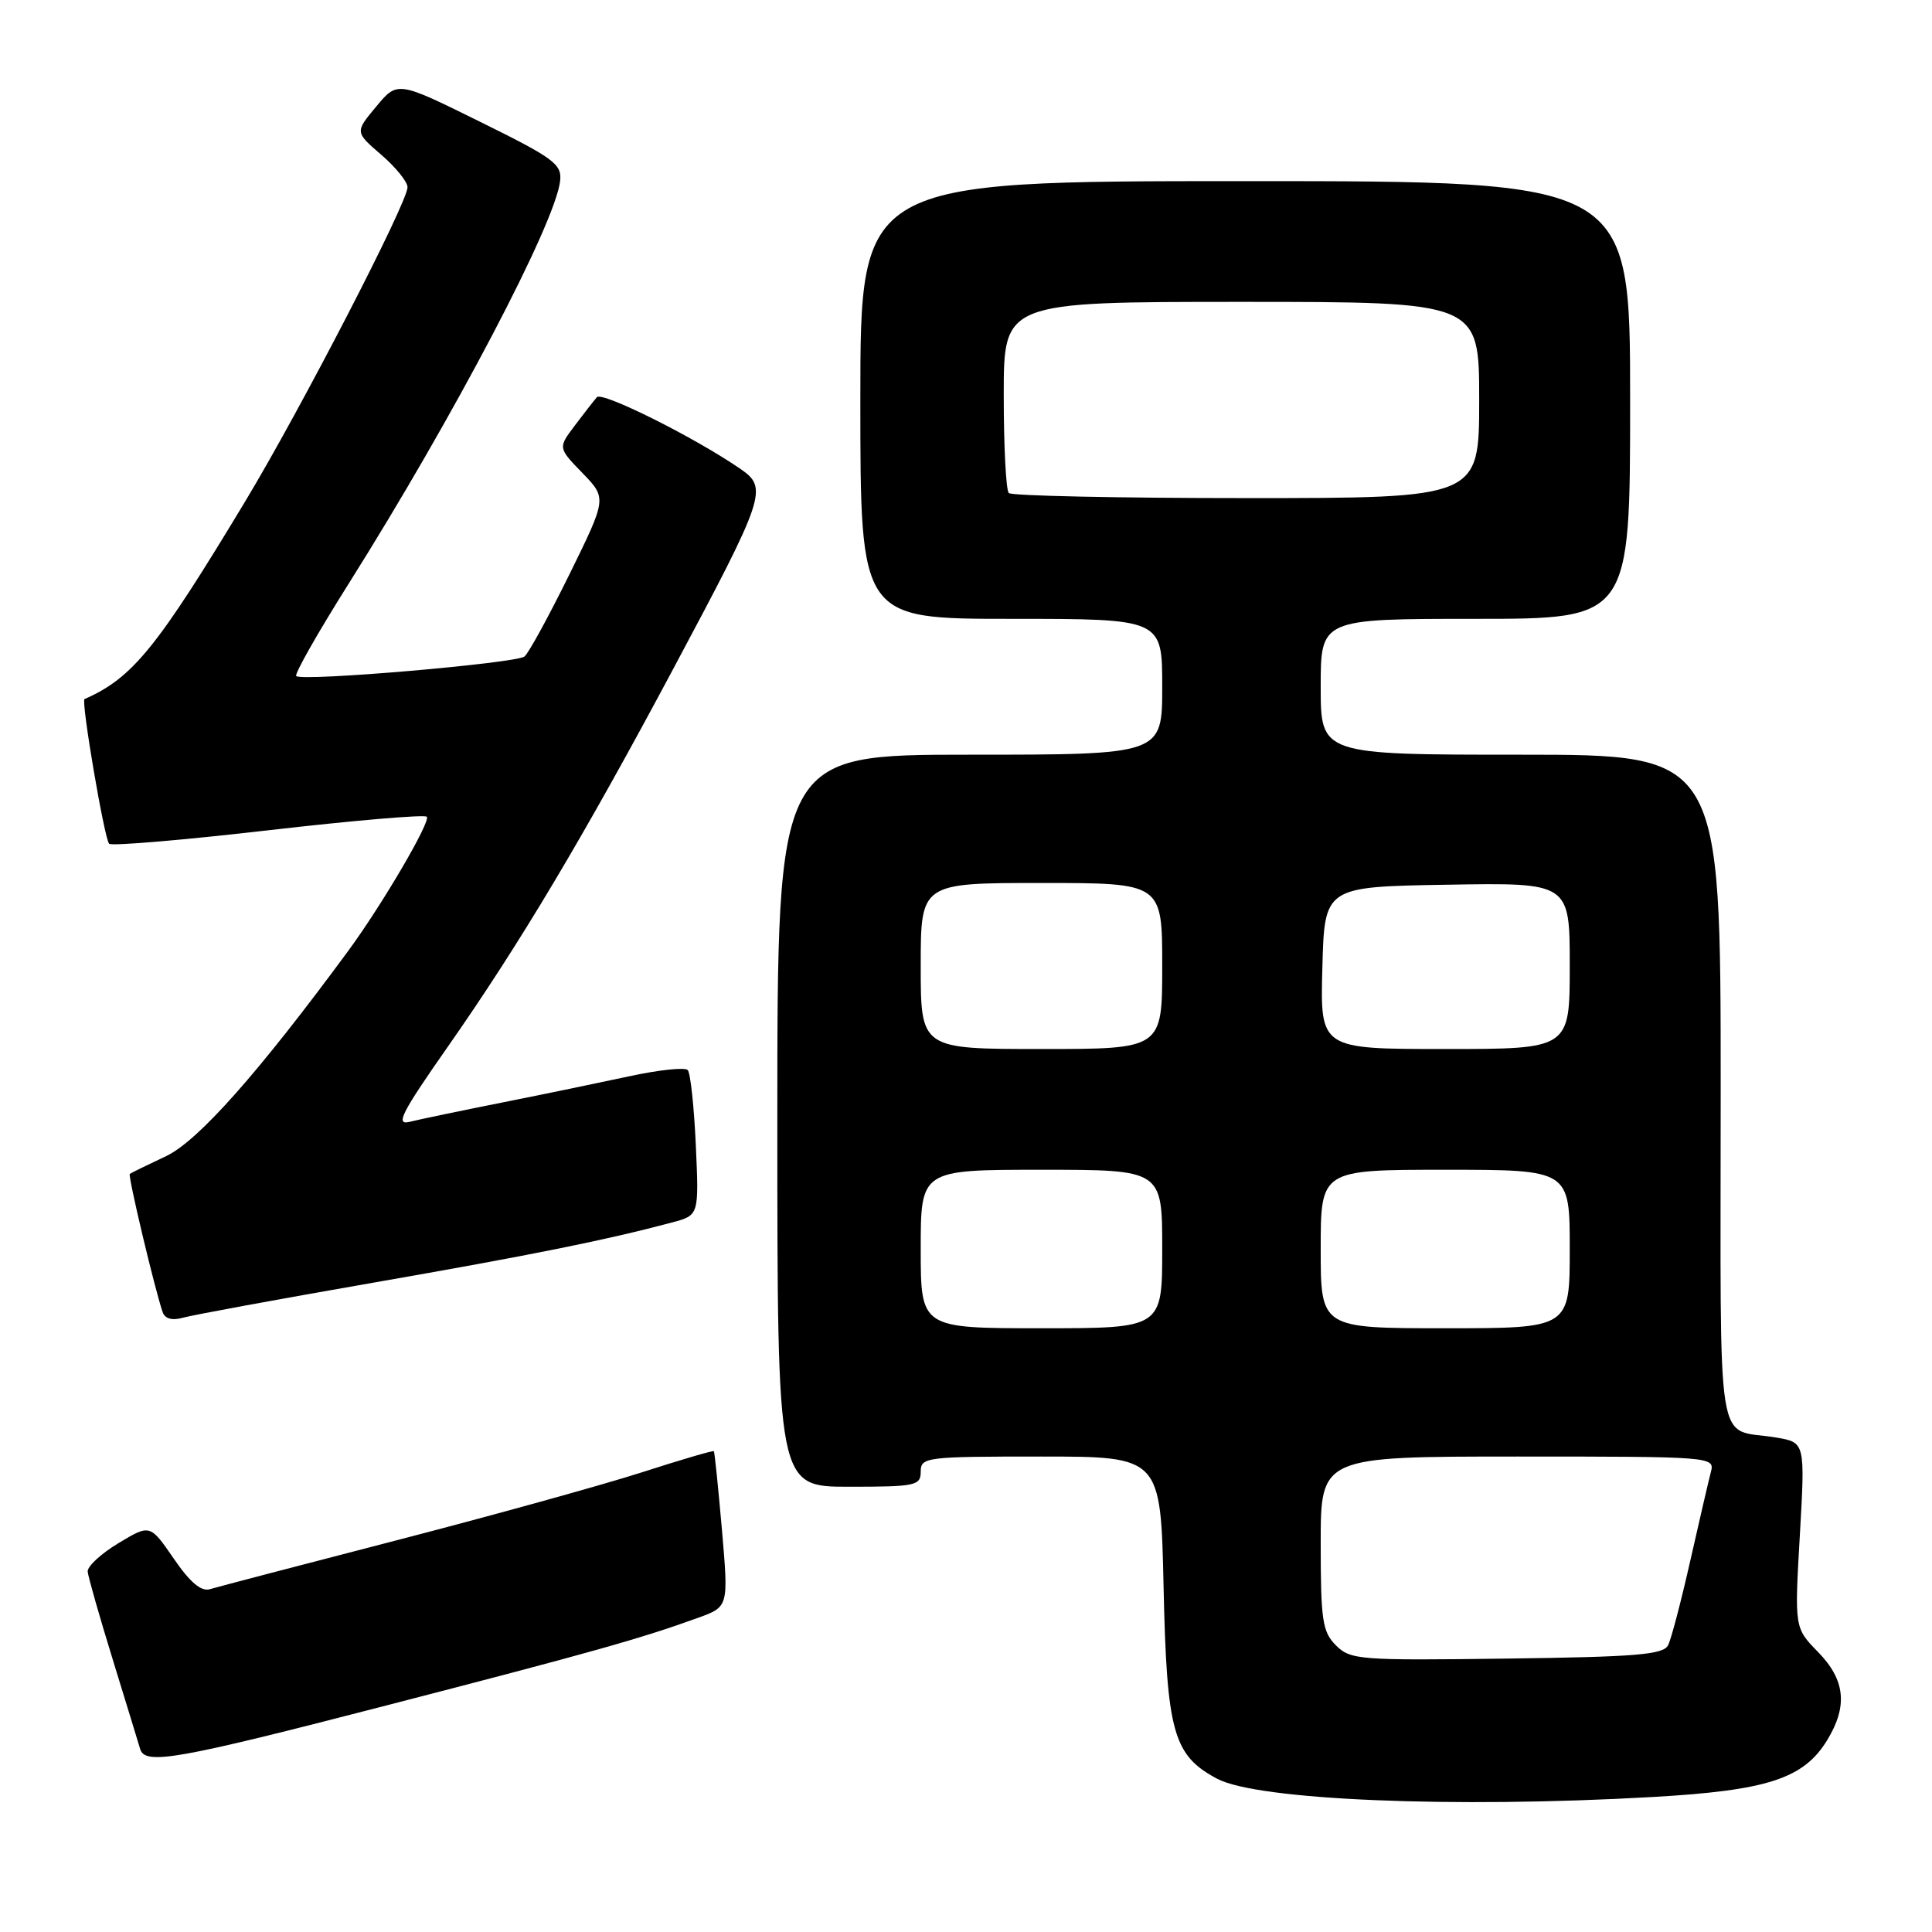 <?xml version="1.0" encoding="UTF-8" standalone="no"?>
<!DOCTYPE svg PUBLIC "-//W3C//DTD SVG 1.1//EN" "http://www.w3.org/Graphics/SVG/1.1/DTD/svg11.dtd" >
<svg xmlns="http://www.w3.org/2000/svg" xmlns:xlink="http://www.w3.org/1999/xlink" version="1.1" viewBox="0 0 256 256">
 <g >
 <path fill="currentColor"
d=" M 219.00 238.11 C 234.19 237.25 239.00 235.68 242.11 230.58 C 244.87 226.06 244.51 222.59 240.89 218.89 C 237.78 215.70 237.78 215.70 238.49 203.41 C 239.19 191.13 239.19 191.13 235.35 190.48 C 227.20 189.10 228.00 194.11 228.00 144.43 C 228.00 100.00 228.00 100.00 201.50 100.00 C 175.00 100.00 175.00 100.00 175.00 91.00 C 175.00 82.00 175.00 82.00 195.50 82.00 C 216.00 82.00 216.00 82.00 216.00 53.00 C 216.00 24.00 216.00 24.00 165.00 24.00 C 114.00 24.00 114.00 24.00 114.00 53.00 C 114.00 82.00 114.00 82.00 134.00 82.00 C 154.00 82.00 154.00 82.00 154.00 91.00 C 154.00 100.00 154.00 100.00 128.50 100.00 C 103.00 100.00 103.00 100.00 103.00 148.50 C 103.00 197.00 103.00 197.00 112.50 197.00 C 121.33 197.00 122.00 196.86 122.00 195.00 C 122.00 193.08 122.67 193.00 137.90 193.00 C 153.80 193.00 153.80 193.00 154.18 210.25 C 154.60 229.53 155.45 232.59 161.27 235.69 C 166.59 238.53 192.59 239.62 219.00 238.11 Z  M 51.28 225.96 C 78.48 218.93 84.96 217.10 92.52 214.36 C 96.54 212.90 96.54 212.90 95.66 202.70 C 95.17 197.09 94.69 192.41 94.59 192.29 C 94.49 192.17 90.17 193.44 84.99 195.11 C 79.81 196.77 65.21 200.82 52.54 204.10 C 39.87 207.38 28.75 210.29 27.83 210.57 C 26.67 210.93 25.19 209.69 23.02 206.52 C 19.88 201.96 19.88 201.96 15.69 204.48 C 13.38 205.87 11.55 207.57 11.62 208.25 C 11.68 208.94 13.19 214.22 14.97 220.00 C 16.75 225.78 18.37 231.06 18.57 231.75 C 19.21 233.92 23.36 233.18 51.28 225.96 Z  M 49.36 169.98 C 70.63 166.27 80.24 164.33 89.06 161.98 C 92.62 161.03 92.62 161.03 92.20 151.76 C 91.97 146.67 91.49 142.18 91.13 141.79 C 90.77 141.40 87.33 141.76 83.49 142.59 C 79.64 143.42 72.02 145.00 66.54 146.09 C 61.06 147.18 55.54 148.33 54.27 148.65 C 52.35 149.13 53.20 147.47 59.32 138.72 C 68.85 125.11 77.36 110.84 89.40 88.27 C 101.38 65.83 101.77 64.67 98.18 62.18 C 92.17 58.02 79.78 51.83 79.09 52.63 C 78.68 53.11 77.35 54.81 76.14 56.42 C 73.94 59.34 73.94 59.34 77.18 62.68 C 80.41 66.02 80.41 66.02 75.46 76.09 C 72.73 81.63 70.05 86.54 69.50 86.99 C 68.39 87.89 40.00 90.33 39.25 89.58 C 38.99 89.33 42.13 83.80 46.22 77.31 C 60.12 55.23 73.60 29.56 74.22 23.97 C 74.47 21.75 73.40 20.96 63.58 16.12 C 52.67 10.73 52.67 10.73 49.85 14.12 C 47.03 17.50 47.03 17.50 50.51 20.50 C 52.43 22.15 54.00 24.09 54.00 24.81 C 54.00 26.84 39.86 54.21 32.53 66.37 C 20.78 85.88 17.55 89.85 11.20 92.63 C 10.71 92.84 13.83 111.16 14.46 111.80 C 14.78 112.12 24.26 111.32 35.52 110.02 C 46.78 108.72 56.25 107.91 56.55 108.22 C 57.13 108.80 50.64 119.88 46.14 126.00 C 34.23 142.19 26.25 151.18 22.02 153.19 C 19.53 154.36 17.36 155.42 17.20 155.55 C 16.92 155.75 20.51 170.85 21.55 173.86 C 21.86 174.75 22.81 175.01 24.26 174.60 C 25.49 174.25 36.79 172.17 49.36 169.98 Z  M 177.02 218.02 C 175.23 216.23 175.00 214.71 175.00 204.50 C 175.00 193.00 175.00 193.00 201.12 193.00 C 226.79 193.00 227.22 193.03 226.71 195.01 C 226.42 196.12 225.19 201.40 223.98 206.76 C 222.77 212.12 221.45 217.18 221.03 218.00 C 220.41 219.25 216.80 219.55 199.66 219.77 C 180.11 220.03 178.94 219.94 177.02 218.02 Z  M 122.00 165.50 C 122.00 155.00 122.00 155.00 138.00 155.00 C 154.00 155.00 154.00 155.00 154.00 165.50 C 154.00 176.00 154.00 176.00 138.00 176.00 C 122.00 176.00 122.00 176.00 122.00 165.50 Z  M 175.00 165.50 C 175.00 155.00 175.00 155.00 191.50 155.00 C 208.00 155.00 208.00 155.00 208.00 165.50 C 208.00 176.00 208.00 176.00 191.50 176.00 C 175.00 176.00 175.00 176.00 175.00 165.50 Z  M 122.00 128.00 C 122.00 117.00 122.00 117.00 138.00 117.00 C 154.00 117.00 154.00 117.00 154.00 128.00 C 154.00 139.00 154.00 139.00 138.00 139.00 C 122.00 139.00 122.00 139.00 122.00 128.00 Z  M 175.22 128.25 C 175.50 117.50 175.50 117.50 191.75 117.23 C 208.00 116.95 208.00 116.95 208.00 127.98 C 208.00 139.00 208.00 139.00 191.47 139.00 C 174.93 139.00 174.93 139.00 175.22 128.25 Z  M 133.67 65.33 C 133.30 64.97 133.00 59.12 133.00 52.33 C 133.00 40.00 133.00 40.00 164.50 40.00 C 196.00 40.00 196.00 40.00 196.00 53.00 C 196.00 66.00 196.00 66.00 165.17 66.00 C 148.21 66.00 134.03 65.70 133.67 65.33 Z "/>
</g>
</svg>